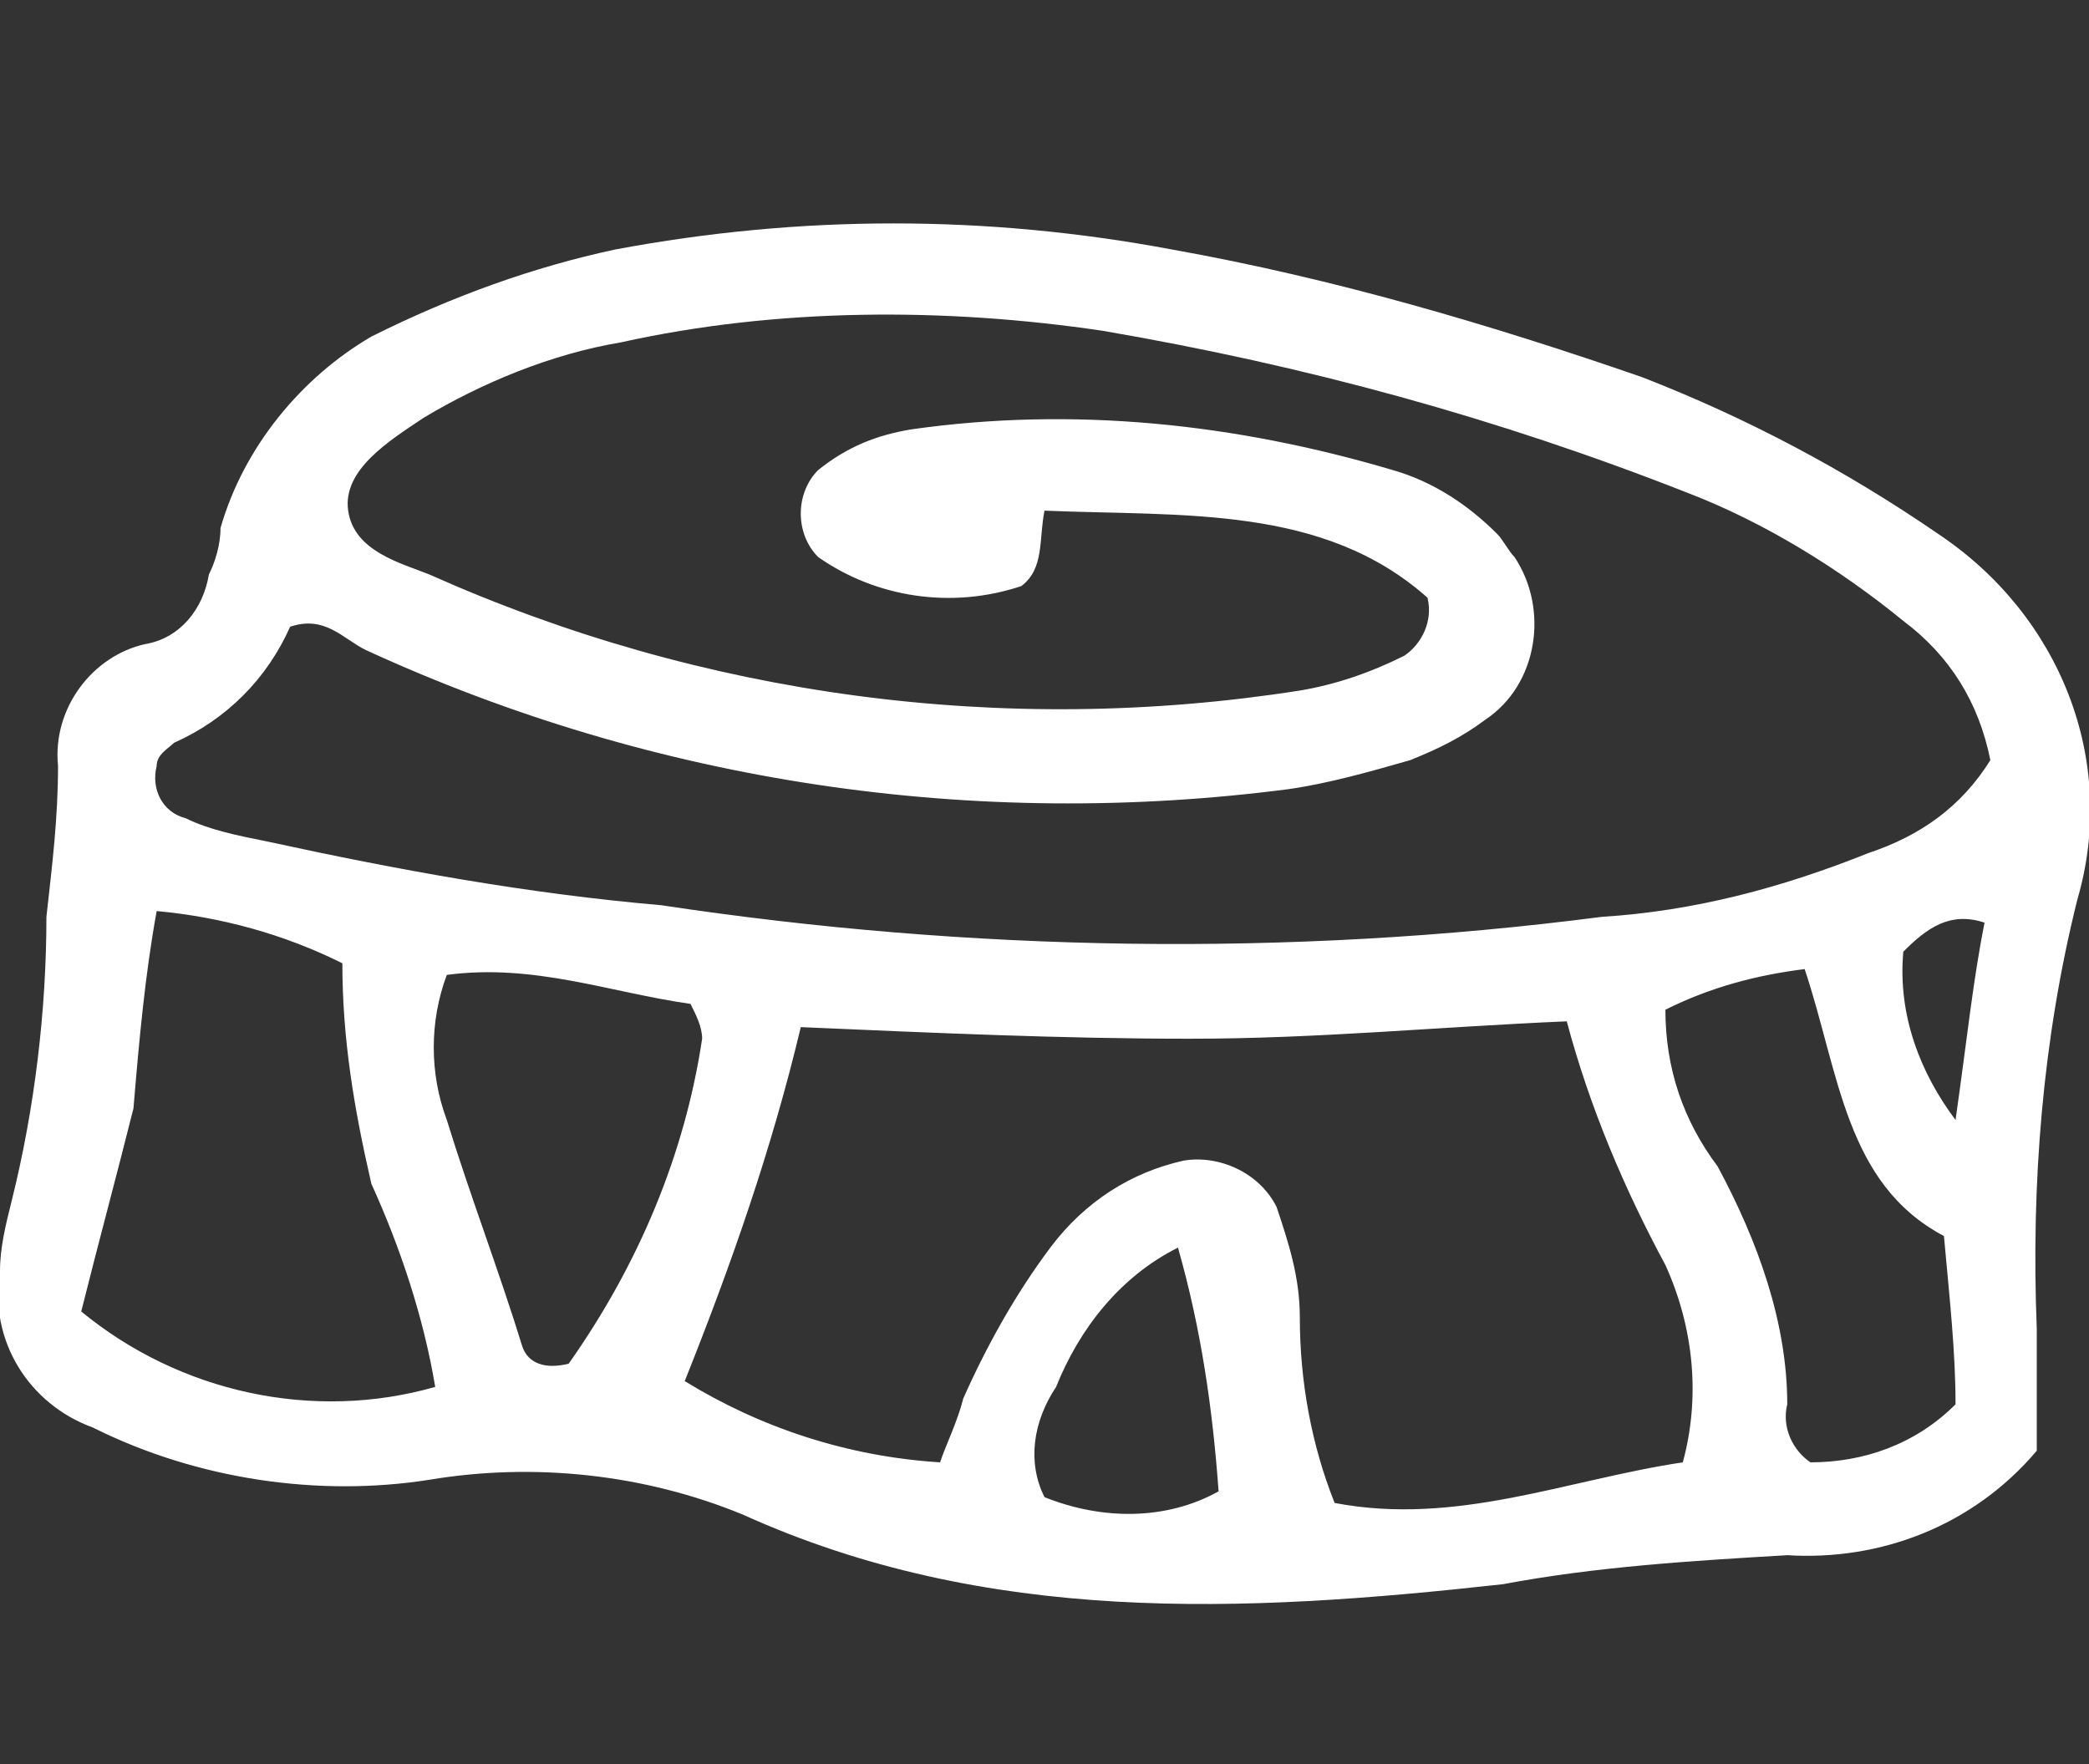 <?xml version="1.0" encoding="utf-8"?>
<!-- Generator: Adobe Illustrator 25.0.1, SVG Export Plug-In . SVG Version: 6.00 Build 0)  -->
<svg version="1.1" id="Layer_1" xmlns="http://www.w3.org/2000/svg" xmlns:xlink="http://www.w3.org/1999/xlink" x="0px" y="0px"
	 viewBox="0 0 36 30.4" style="enable-background:new 0 0 36 30.4;" xml:space="preserve">
<rect x="0" y="0" width="36" height="30.4" fill="#333333" stroke="none"/>
<style type="text/css">
	.st0{fill:#FFFFFF;}
</style>
<path class="st0" d="M33.4,9.2c-1.6-1.1-3.3-2-5.1-2.7c-2.6-0.9-5.3-1.7-8.1-2.2c-3.2-0.6-6.4-0.6-9.6,0C9.2,4.6,7.8,5.1,6.4,5.8
	C5.2,6.5,4.2,7.7,3.8,9.1C3.8,9.4,3.7,9.7,3.6,9.9c-0.1,0.6-0.5,1.1-1.1,1.2c-0.9,0.2-1.6,1.1-1.5,2.1c0,0.9-0.1,1.7-0.2,2.6
	c0,1.6-0.2,3.3-0.6,4.9C0.1,21.1,0,21.5,0,21.9c-0.2,1.2,0.5,2.3,1.6,2.7c1.8,0.9,3.9,1.2,5.8,0.9c1.8-0.3,3.7-0.1,5.4,0.6
	c4.2,1.9,8.6,1.7,13.1,1.2c1.6-0.3,3.2-0.4,4.9-0.5c1.6,0.1,3.2-0.5,4.3-1.8c0-0.7,0-1.4,0-2.1c-0.1-2.5,0.1-5,0.7-7.4
	C36.5,13.1,35.5,10.6,33.4,9.2z M1.4,22.6c0.3-1.2,0.6-2.3,0.9-3.5c0.1-1.2,0.2-2.3,0.4-3.4c1.1,0.1,2.2,0.4,3.2,0.9
	c0,1.3,0.2,2.5,0.5,3.8c0.5,1.1,0.9,2.3,1.1,3.5C5.4,24.5,3.1,24,1.4,22.6L1.4,22.6z M9,23.2c-0.4-1.3-0.9-2.6-1.3-3.9
	c-0.3-0.8-0.3-1.7,0-2.5c1.5-0.2,2.8,0.3,4.2,0.5c0.1,0.2,0.2,0.4,0.2,0.6c-0.3,2-1.1,3.9-2.3,5.6C9.4,23.6,9.1,23.5,9,23.2z
	 M18,25.8c-0.3-0.6-0.2-1.3,0.2-1.9c0.4-1,1.1-1.9,2.1-2.4c0.4,1.4,0.6,2.8,0.7,4.2C20.1,26.2,19,26.2,18,25.8L18,25.8z M29,25.2
	c-2,0.3-3.9,1.1-6,0.7c-0.4-1-0.6-2.1-0.6-3.2c0-0.7-0.2-1.3-0.4-1.9c-0.3-0.6-1-0.9-1.6-0.8c-0.9,0.2-1.7,0.7-2.3,1.5
	c-0.6,0.8-1.1,1.7-1.5,2.6c-0.1,0.4-0.3,0.8-0.4,1.1c-1.6-0.1-3.1-0.6-4.4-1.4c0.8-2,1.5-4,2-6.1c2.3,0.1,4.5,0.2,6.7,0.2
	s4.2-0.2,6.5-0.3c0.4,1.5,1,2.9,1.7,4.2C29.2,22.9,29.3,24.1,29,25.2z M31.2,25.2c-0.3-0.2-0.5-0.6-0.4-1c0-1.4-0.5-2.8-1.2-4.1
	c-0.6-0.8-0.9-1.7-0.9-2.7c0.8-0.4,1.6-0.6,2.4-0.7c0.6,1.8,0.7,3.7,2.4,4.6c0.1,1.1,0.2,2,0.2,2.9C33,24.9,32.1,25.2,31.2,25.2
	L31.2,25.2z M33.7,19.3c-0.6-0.8-1-1.8-0.9-2.9c0.4-0.4,0.8-0.7,1.4-0.5C34,16.9,33.9,17.9,33.7,19.3L33.7,19.3z M32.2,14.7
	c-1.5,0.6-3,1-4.6,1.1c-5.4,0.7-10.9,0.6-16.2-0.2c-2.3-0.2-4.5-0.6-6.8-1.1c-0.5-0.1-1-0.2-1.4-0.4c-0.4-0.1-0.6-0.5-0.5-0.9
	c0-0.2,0.2-0.3,0.3-0.4c0.9-0.4,1.6-1.1,2-2c0.6-0.2,0.9,0.2,1.3,0.4c5,2.3,10.5,3.1,15.9,2.4c0.7-0.1,1.4-0.3,2.1-0.5
	c0.5-0.2,0.9-0.4,1.3-0.7c0.9-0.6,1.1-1.9,0.5-2.8c-0.1-0.1-0.2-0.3-0.3-0.4c-0.5-0.5-1.1-0.9-1.8-1.1c-2.7-0.8-5.5-1.1-8.3-0.7
	c-0.6,0.1-1.1,0.3-1.6,0.7c-0.4,0.4-0.4,1.1,0,1.5c0,0,0,0,0,0c1,0.7,2.3,0.9,3.5,0.5C18,9.8,17.9,9.3,18,8.8
	c2.4,0.1,4.8-0.1,6.6,1.5c0.1,0.4-0.1,0.8-0.4,1c-0.6,0.3-1.2,0.5-1.8,0.6c-5.1,0.8-10.3,0.1-15-2C6.9,9.7,6.1,9.5,6,8.8
	s0.7-1.2,1.3-1.6c1-0.6,2.2-1.1,3.4-1.3c2.7-0.6,5.6-0.6,8.3-0.2c3.5,0.6,6.8,1.5,10.1,2.8c1.3,0.5,2.6,1.3,3.7,2.2
	c0.8,0.6,1.3,1.4,1.5,2.4C33.8,13.9,33.1,14.4,32.2,14.7L32.2,14.7z"/>
</svg>
